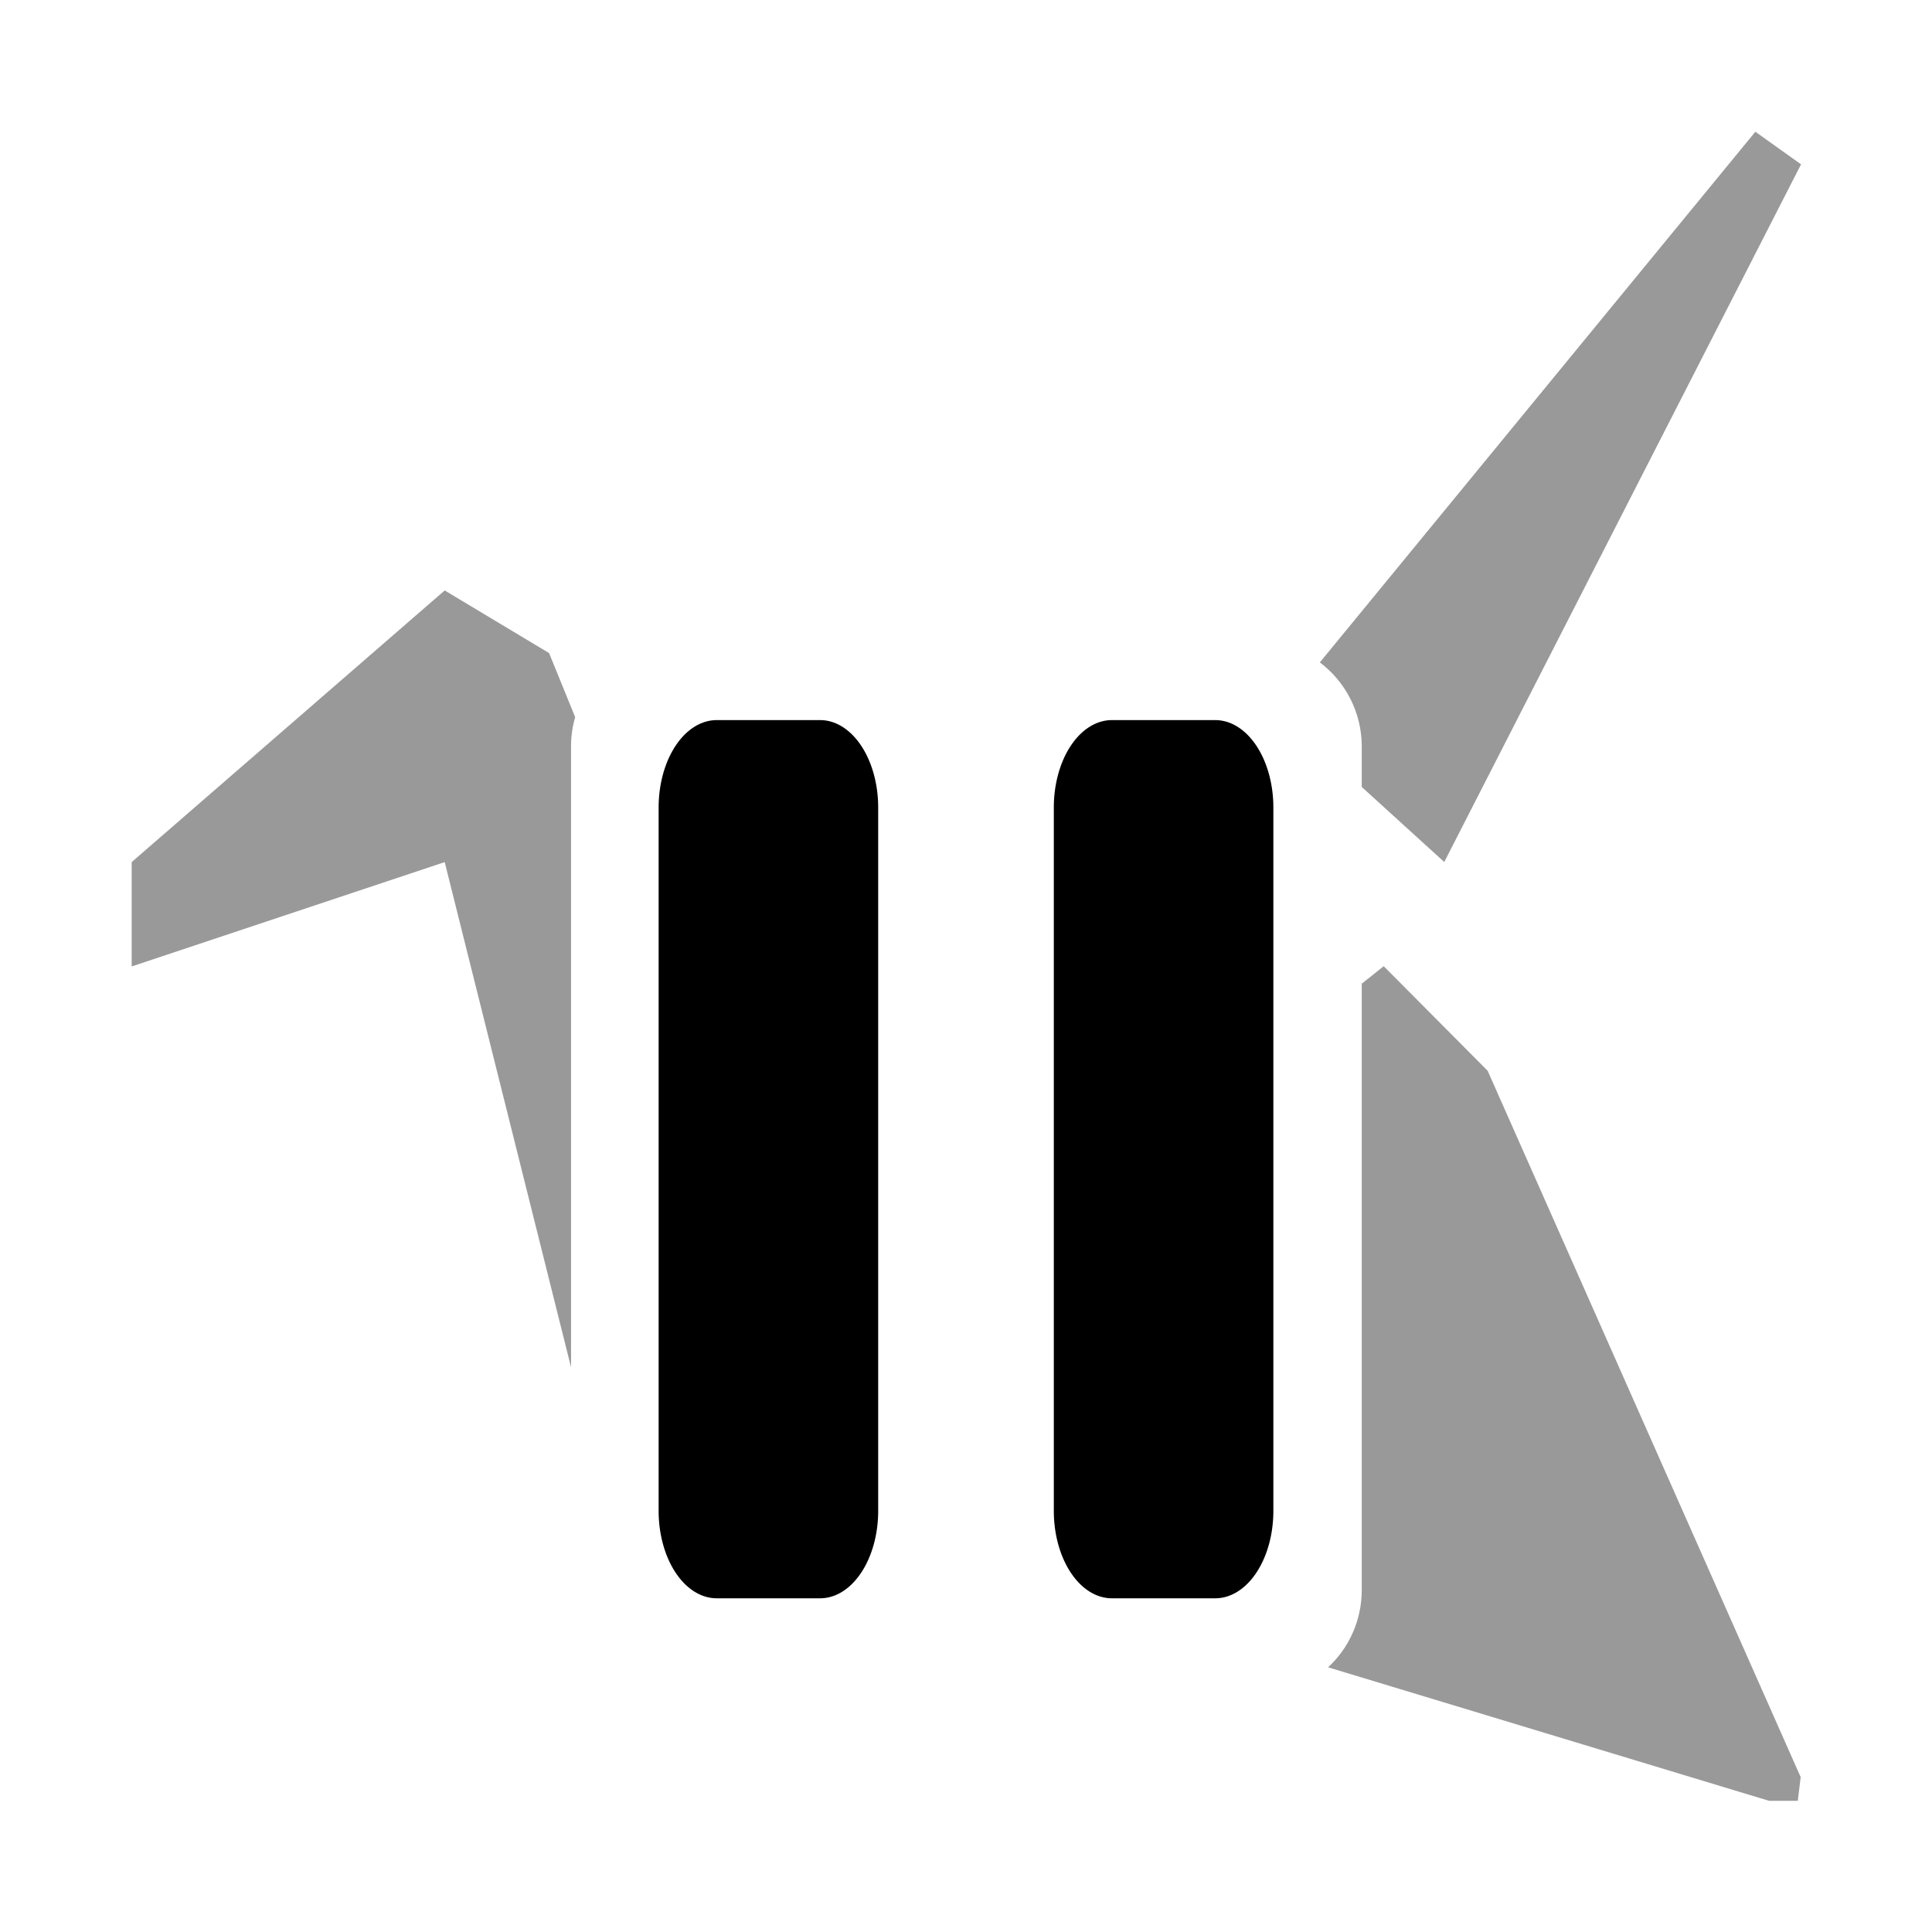 <svg enable-background="new 0 0 24 24" viewBox="0 0 22 22" xmlns="http://www.w3.org/2000/svg">
 <g transform="matrix(.883 0 0 .883 .405 .735)" fill="#000000" opacity=".4">
  <path transform="matrix(1.133 0 0 1.133 -.459 -.833)" d="m19.98 1.5-4.957 6.04c0.299 0.225 0.476 0.578 0.477 0.953v0.465l0.939 0.854 4.061-7.941m-15.438 4.85-3.563 3.092v1.188l3.563-1.188 1.438 5.75v-7.07c0-0.112 0.016-0.223 0.047-0.33l-0.297-0.729m9.5 3.564-0.25 0.199v6.906c-1e-3 0.332-0.139 0.65-0.383 0.875l5.02 1.52h0.326l0.033-0.27-3.563-8.04"/>
 </g>
 <g transform="translate(6.5,12.2)" fill="#000000" shape-rendering="auto">
  <path d="m1.661-4a0.661 0.995 0 0 0-0.661 0.99v8.02a0.661 0.995 0 0 0 0.661 0.99h1.178a0.661 0.995 0 0 0 0.661-0.99v-8.01a0.661 0.995 0 0 0-0.661-1h-1.178z" color-rendering="auto" image-rendering="auto" solid-color="#000000" isolation="auto" mix-blend-mode="normal" white-space="normal"/>
  <path d="m6.161-4a0.661 0.995 0 0 0-0.661 0.99v8.01a0.661 0.995 0 0 0 0.661 1h1.178a0.661 0.995 0 0 0 0.661-0.995v-8.01a0.661 0.995 0 0 0-0.661-0.995h-1.178z" color-rendering="auto" image-rendering="auto" solid-color="#000000" isolation="auto" mix-blend-mode="normal" white-space="normal"/>
 </g>
</svg>
